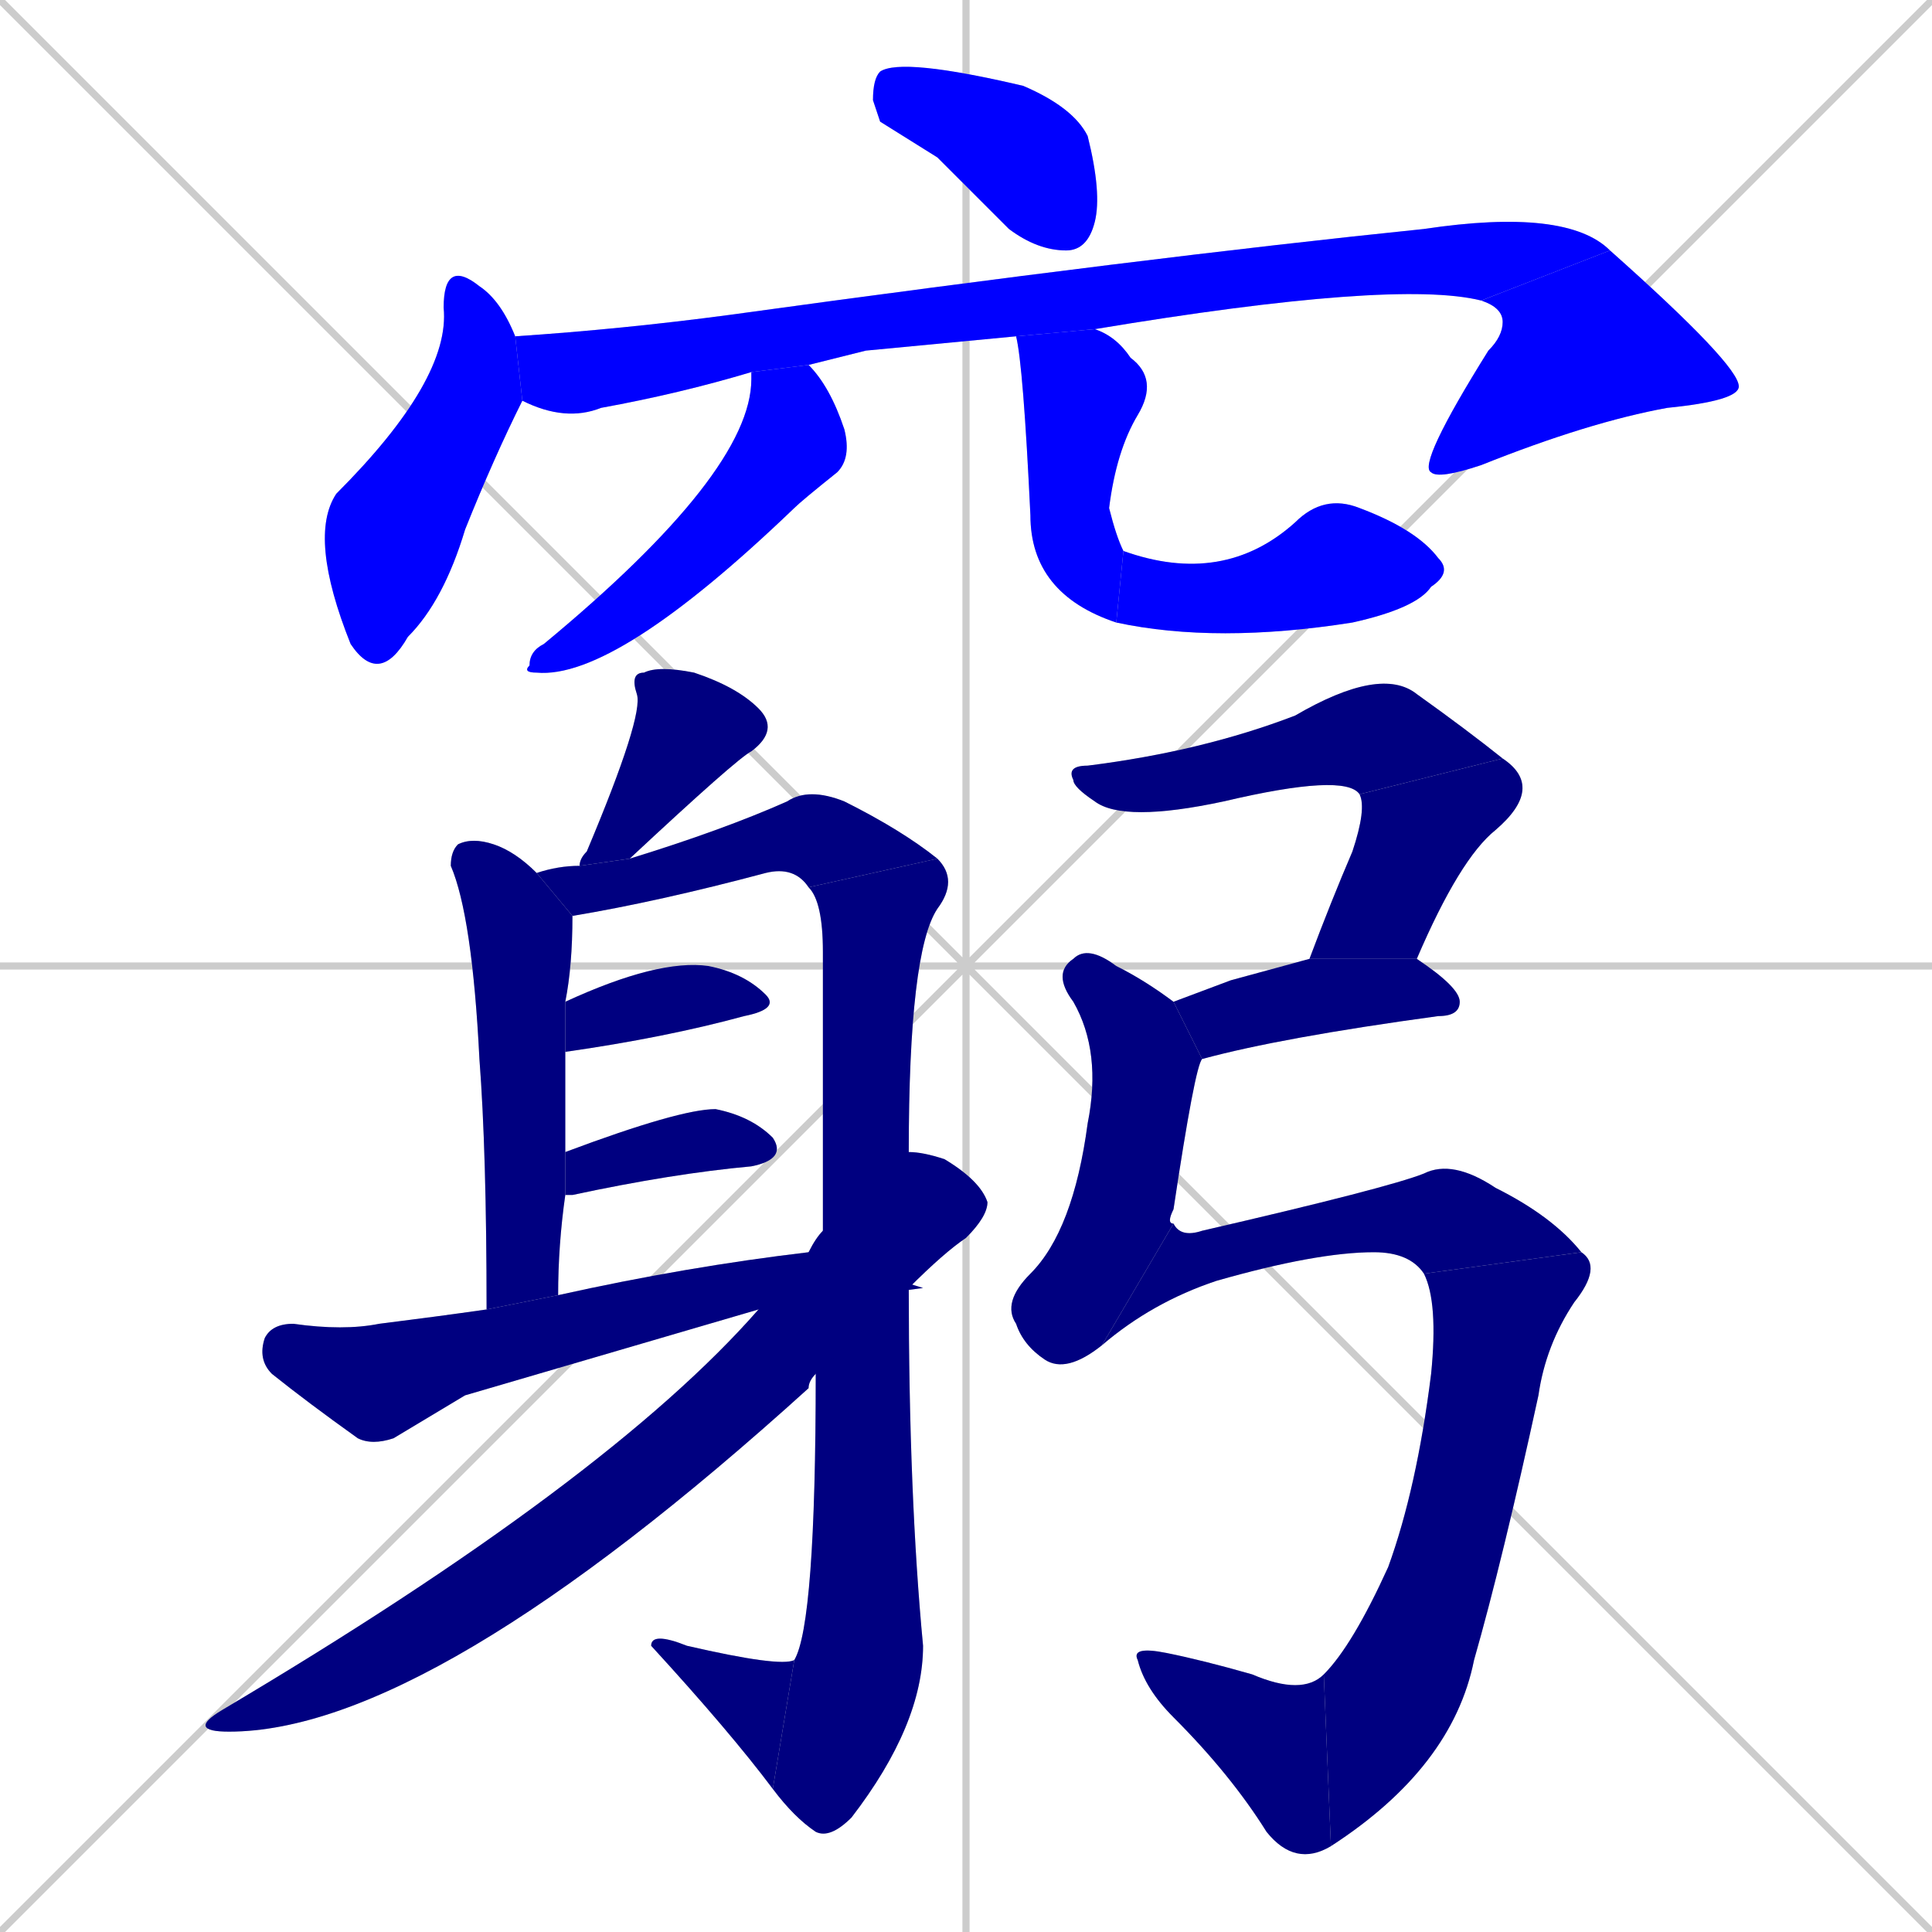 <svg xmlns="http://www.w3.org/2000/svg" xmlns:xlink="http://www.w3.org/1999/xlink" width="270" height="270"><defs><clipPath id="clip-mask-1"><rect x="122" y="8" width="32" height="27"><animate attributeName="x" from="90" to="122" dur="0.119" begin="0; animate23.end + 1" id="animate1" fill="freeze"/></rect></clipPath><clipPath id="clip-mask-2"><rect x="43" y="36" width="30" height="60"><set attributeName="y" to="-24" begin="0; animate23.end + 1" /><animate attributeName="y" from="-24" to="36" dur="0.222" begin="animate1.end + 0.5" id="animate2" fill="freeze"/></rect></clipPath><clipPath id="clip-mask-3"><rect x="72" y="29" width="153" height="30"><set attributeName="x" to="-81" begin="0; animate23.end + 1" /><animate attributeName="x" from="-81" to="72" dur="0.567" begin="animate2.end + 0.5" id="animate3" fill="freeze"/></rect></clipPath><clipPath id="clip-mask-4"><rect x="198" y="35" width="45" height="32"><set attributeName="y" to="3" begin="0; animate23.end + 1" /><animate attributeName="y" from="3" to="35" dur="0.119" begin="animate3.end" id="animate4" fill="freeze"/></rect></clipPath><clipPath id="clip-mask-5"><rect x="73" y="51" width="46" height="44"><set attributeName="y" to="7" begin="0; animate23.end + 1" /><animate attributeName="y" from="7" to="51" dur="0.163" begin="animate4.end + 0.5" id="animate5" fill="freeze"/></rect></clipPath><clipPath id="clip-mask-6"><rect x="142" y="46" width="20" height="41"><set attributeName="y" to="5" begin="0; animate23.end + 1" /><animate attributeName="y" from="5" to="46" dur="0.152" begin="animate5.end + 0.5" id="animate6" fill="freeze"/></rect></clipPath><clipPath id="clip-mask-7"><rect x="156" y="69" width="47" height="21"><set attributeName="x" to="109" begin="0; animate23.end + 1" /><animate attributeName="x" from="109" to="156" dur="0.174" begin="animate6.end" id="animate7" fill="freeze"/></rect></clipPath><clipPath id="clip-mask-8"><rect x="81" y="93" width="28" height="28"><set attributeName="y" to="65" begin="0; animate23.end + 1" /><animate attributeName="y" from="65" to="93" dur="0.104" begin="animate7.end + 0.5" id="animate8" fill="freeze"/></rect></clipPath><clipPath id="clip-mask-9"><rect x="63" y="117" width="17" height="66"><set attributeName="y" to="51" begin="0; animate23.end + 1" /><animate attributeName="y" from="51" to="117" dur="0.244" begin="animate8.end + 0.5" id="animate9" fill="freeze"/></rect></clipPath><clipPath id="clip-mask-10"><rect x="75" y="110" width="56" height="18"><set attributeName="x" to="19" begin="0; animate23.end + 1" /><animate attributeName="x" from="19" to="75" dur="0.207" begin="animate9.end + 0.5" id="animate10" fill="freeze"/></rect></clipPath><clipPath id="clip-mask-11"><rect x="108" y="120" width="26" height="137"><set attributeName="y" to="-17" begin="0; animate23.end + 1" /><animate attributeName="y" from="-17" to="120" dur="0.507" begin="animate10.end" id="animate11" fill="freeze"/></rect></clipPath><clipPath id="clip-mask-12"><rect x="91" y="228" width="20" height="22"><set attributeName="x" to="111" begin="0; animate23.end + 1" /><animate attributeName="x" from="111" to="91" dur="0.074" begin="animate11.end" id="animate12" fill="freeze"/></rect></clipPath><clipPath id="clip-mask-13"><rect x="79" y="134" width="30" height="13"><set attributeName="x" to="49" begin="0; animate23.end + 1" /><animate attributeName="x" from="49" to="79" dur="0.111" begin="animate12.end + 0.5" id="animate13" fill="freeze"/></rect></clipPath><clipPath id="clip-mask-14"><rect x="79" y="155" width="31" height="12"><set attributeName="x" to="48" begin="0; animate23.end + 1" /><animate attributeName="x" from="48" to="79" dur="0.115" begin="animate13.end + 0.5" id="animate14" fill="freeze"/></rect></clipPath><clipPath id="clip-mask-15"><rect x="36" y="175" width="93" height="27"><set attributeName="x" to="-57" begin="0; animate23.end + 1" /><animate attributeName="x" from="-57" to="36" dur="0.344" begin="animate14.end + 0.5" id="animate15" fill="freeze"/></rect></clipPath><clipPath id="clip-mask-16"><rect x="26" y="161" width="112" height="81"><set attributeName="x" to="138" begin="0; animate23.end + 1" /><animate attributeName="x" from="138" to="26" dur="0.415" begin="animate15.end + 0.5" id="animate16" fill="freeze"/></rect></clipPath><clipPath id="clip-mask-17"><rect x="149" y="93" width="61" height="22"><set attributeName="x" to="88" begin="0; animate23.end + 1" /><animate attributeName="x" from="88" to="149" dur="0.226" begin="animate16.end + 0.5" id="animate17" fill="freeze"/></rect></clipPath><clipPath id="clip-mask-18"><rect x="183" y="106" width="33" height="28"><set attributeName="y" to="78" begin="0; animate23.end + 1" /><animate attributeName="y" from="78" to="106" dur="0.104" begin="animate17.end" id="animate18" fill="freeze"/></rect></clipPath><clipPath id="clip-mask-19"><rect x="164" y="134" width="40" height="14"><set attributeName="x" to="124" begin="0; animate23.end + 1" /><animate attributeName="x" from="124" to="164" dur="0.148" begin="animate18.end + 0.5" id="animate19" fill="freeze"/></rect></clipPath><clipPath id="clip-mask-20"><rect x="140" y="132" width="28" height="60"><set attributeName="y" to="72" begin="0; animate23.end + 1" /><animate attributeName="y" from="72" to="132" dur="0.222" begin="animate19.end + 0.5" id="animate20" fill="freeze"/></rect></clipPath><clipPath id="clip-mask-21"><rect x="154" y="162" width="67" height="26"><set attributeName="x" to="87" begin="0; animate23.end + 1" /><animate attributeName="x" from="87" to="154" dur="0.248" begin="animate20.end" id="animate21" fill="freeze"/></rect></clipPath><clipPath id="clip-mask-22"><rect x="185" y="175" width="39" height="83"><set attributeName="y" to="92" begin="0; animate23.end + 1" /><animate attributeName="y" from="92" to="175" dur="0.307" begin="animate21.end" id="animate22" fill="freeze"/></rect></clipPath><clipPath id="clip-mask-23"><rect x="158" y="230" width="28" height="31"><set attributeName="x" to="186" begin="0; animate23.end + 1" /><animate attributeName="x" from="186" to="158" dur="0.104" begin="animate22.end" id="animate23" fill="freeze"/></rect></clipPath></defs><path d="M 0 0 L 270 270 M 270 0 L 0 270 M 135 0 L 135 270 M 0 135 L 270 135" stroke="#CCCCCC" /><path d="M 123 17 L 122 14 Q 122 11 123 10 Q 126 8 143 12 Q 150 15 152 19 Q 154 27 153 31 Q 152 35 149 35 Q 145 35 141 32 Q 136 27 131 22" fill="#CCCCCC"/><path d="M 73 56 Q 69 64 65 74 Q 62 84 57 89 Q 53 96 49 90 Q 43 75 47 69 Q 63 53 62 43 Q 62 36 67 40 Q 70 42 72 47" fill="#CCCCCC"/><path d="M 121 49 L 113 51 L 105 52 Q 95 55 84 57 Q 79 59 73 56 L 72 47 Q 87 46 102 44 Q 160 36 199 32 Q 219 29 225 35 L 207 42 Q 195 39 153 46 L 142 47" fill="#CCCCCC"/><path d="M 225 35 Q 243 51 243 54 Q 243 56 233 57 Q 222 59 207 65 Q 201 67 200 66 Q 198 65 208 49 Q 210 47 210 45 Q 210 43 207 42" fill="#CCCCCC"/><path d="M 113 51 Q 116 54 118 60 Q 119 64 117 66 Q 112 70 111 71 Q 86 95 75 94 Q 73 94 74 93 Q 74 91 76 90 Q 105 66 105 53 Q 105 52 105 52" fill="#CCCCCC"/><path d="M 153 46 Q 156 47 158 50 Q 162 53 159 58 Q 156 63 155 71 Q 156 75 157 77 L 156 87 Q 144 83 144 72 Q 143 51 142 47" fill="#CCCCCC"/><path d="M 157 77 Q 171 82 181 73 Q 185 69 190 71 Q 198 74 201 78 Q 203 80 200 82 Q 198 85 189 87 Q 170 90 156 87" fill="#CCCCCC"/><path d="M 81 121 Q 81 120 82 119 Q 90 100 89 97 Q 88 94 90 94 Q 92 93 97 94 Q 103 96 106 99 Q 109 102 105 105 Q 103 106 88 120" fill="#CCCCCC"/><path d="M 68 183 Q 68 161 67 148 Q 66 128 63 121 Q 63 119 64 118 Q 66 117 69 118 Q 72 119 75 122 L 80 128 Q 80 135 79 140 L 79 147 Q 79 153 79 161 L 79 167 Q 78 174 78 181" fill="#CCCCCC"/><path d="M 113 124 Q 111 121 107 122 Q 92 126 80 128 L 75 122 Q 78 121 81 121 L 88 120 Q 101 116 110 112 Q 113 110 118 112 Q 126 116 131 120" fill="#CCCCCC"/><path d="M 115 172 Q 115 153 115 133 Q 115 126 113 124 L 131 120 Q 134 123 131 127 Q 127 133 127 161 L 127 180 Q 127 209 129 230 Q 129 241 119 254 Q 116 257 114 256 Q 111 254 108 250 L 111 232 Q 114 227 114 192" fill="#CCCCCC"/><path d="M 108 250 Q 102 242 91 230 Q 91 228 96 230 Q 109 233 111 232" fill="#CCCCCC"/><path d="M 79 140 Q 92 134 99 135 Q 104 136 107 139 Q 109 141 104 142 Q 93 145 79 147" fill="#CCCCCC"/><path d="M 79 161 Q 95 155 100 155 Q 105 156 108 159 Q 110 162 105 163 Q 94 164 80 167 Q 79 167 79 167" fill="#CCCCCC"/><path d="M 65 195 L 55 201 Q 52 202 50 201 Q 43 196 38 192 Q 36 190 37 187 Q 38 185 41 185 Q 48 186 53 185 Q 61 184 68 183 L 78 181 Q 96 177 113 175 L 129 180 L 106 183" fill="#CCCCCC"/><path d="M 113 175 Q 114 173 115 172 L 127 161 Q 129 161 132 162 Q 137 165 138 168 Q 138 170 135 173 Q 132 175 127 180 L 114 192 Q 113 193 113 194 Q 60 242 32 242 Q 26 242 31 239 Q 85 207 106 183" fill="#CCCCCC"/><path d="M 190 111 Q 188 108 171 112 Q 157 115 153 112 Q 150 110 150 109 Q 149 107 152 107 Q 168 105 181 100 Q 193 93 198 97 Q 205 102 210 106" fill="#CCCCCC"/><path d="M 183 134 Q 186 126 189 119 Q 191 113 190 111 L 210 106 Q 216 110 209 116 Q 204 120 198 134" fill="#CCCCCC"/><path d="M 172 137 L 183 134 L 198 134 Q 204 138 204 140 Q 204 142 201 142 Q 179 145 168 148 L 164 140" fill="#CCCCCC"/><path d="M 168 148 Q 167 149 164 169 Q 163 171 164 171 L 154 188 Q 149 192 146 190 Q 143 188 142 185 Q 140 182 144 178 Q 150 172 152 157 Q 154 147 150 140 Q 147 136 150 134 Q 152 132 156 135 Q 160 137 164 140" fill="#CCCCCC"/><path d="M 164 171 Q 165 173 168 172 Q 194 166 199 164 Q 203 162 209 166 Q 217 170 221 175 L 199 178 Q 197 175 192 175 Q 184 175 170 179 Q 161 182 154 188" fill="#CCCCCC"/><path d="M 221 175 Q 224 177 220 182 Q 216 188 215 195 Q 210 218 206 232 Q 203 247 186 258 L 185 234 Q 189 230 194 219 Q 198 208 200 192 Q 201 182 199 178" fill="#CCCCCC"/><path d="M 186 258 Q 181 261 177 256 Q 172 248 164 240 Q 160 236 159 232 Q 158 230 163 231 Q 168 232 175 234 Q 182 237 185 234" fill="#CCCCCC"/><path d="M 123 17 L 122 14 Q 122 11 123 10 Q 126 8 143 12 Q 150 15 152 19 Q 154 27 153 31 Q 152 35 149 35 Q 145 35 141 32 Q 136 27 131 22" fill="#0000ff" clip-path="url(#clip-mask-1)" /><path d="M 73 56 Q 69 64 65 74 Q 62 84 57 89 Q 53 96 49 90 Q 43 75 47 69 Q 63 53 62 43 Q 62 36 67 40 Q 70 42 72 47" fill="#0000ff" clip-path="url(#clip-mask-2)" /><path d="M 121 49 L 113 51 L 105 52 Q 95 55 84 57 Q 79 59 73 56 L 72 47 Q 87 46 102 44 Q 160 36 199 32 Q 219 29 225 35 L 207 42 Q 195 39 153 46 L 142 47" fill="#0000ff" clip-path="url(#clip-mask-3)" /><path d="M 225 35 Q 243 51 243 54 Q 243 56 233 57 Q 222 59 207 65 Q 201 67 200 66 Q 198 65 208 49 Q 210 47 210 45 Q 210 43 207 42" fill="#0000ff" clip-path="url(#clip-mask-4)" /><path d="M 113 51 Q 116 54 118 60 Q 119 64 117 66 Q 112 70 111 71 Q 86 95 75 94 Q 73 94 74 93 Q 74 91 76 90 Q 105 66 105 53 Q 105 52 105 52" fill="#0000ff" clip-path="url(#clip-mask-5)" /><path d="M 153 46 Q 156 47 158 50 Q 162 53 159 58 Q 156 63 155 71 Q 156 75 157 77 L 156 87 Q 144 83 144 72 Q 143 51 142 47" fill="#0000ff" clip-path="url(#clip-mask-6)" /><path d="M 157 77 Q 171 82 181 73 Q 185 69 190 71 Q 198 74 201 78 Q 203 80 200 82 Q 198 85 189 87 Q 170 90 156 87" fill="#0000ff" clip-path="url(#clip-mask-7)" /><path d="M 81 121 Q 81 120 82 119 Q 90 100 89 97 Q 88 94 90 94 Q 92 93 97 94 Q 103 96 106 99 Q 109 102 105 105 Q 103 106 88 120" fill="#000080" clip-path="url(#clip-mask-8)" /><path d="M 68 183 Q 68 161 67 148 Q 66 128 63 121 Q 63 119 64 118 Q 66 117 69 118 Q 72 119 75 122 L 80 128 Q 80 135 79 140 L 79 147 Q 79 153 79 161 L 79 167 Q 78 174 78 181" fill="#000080" clip-path="url(#clip-mask-9)" /><path d="M 113 124 Q 111 121 107 122 Q 92 126 80 128 L 75 122 Q 78 121 81 121 L 88 120 Q 101 116 110 112 Q 113 110 118 112 Q 126 116 131 120" fill="#000080" clip-path="url(#clip-mask-10)" /><path d="M 115 172 Q 115 153 115 133 Q 115 126 113 124 L 131 120 Q 134 123 131 127 Q 127 133 127 161 L 127 180 Q 127 209 129 230 Q 129 241 119 254 Q 116 257 114 256 Q 111 254 108 250 L 111 232 Q 114 227 114 192" fill="#000080" clip-path="url(#clip-mask-11)" /><path d="M 108 250 Q 102 242 91 230 Q 91 228 96 230 Q 109 233 111 232" fill="#000080" clip-path="url(#clip-mask-12)" /><path d="M 79 140 Q 92 134 99 135 Q 104 136 107 139 Q 109 141 104 142 Q 93 145 79 147" fill="#000080" clip-path="url(#clip-mask-13)" /><path d="M 79 161 Q 95 155 100 155 Q 105 156 108 159 Q 110 162 105 163 Q 94 164 80 167 Q 79 167 79 167" fill="#000080" clip-path="url(#clip-mask-14)" /><path d="M 65 195 L 55 201 Q 52 202 50 201 Q 43 196 38 192 Q 36 190 37 187 Q 38 185 41 185 Q 48 186 53 185 Q 61 184 68 183 L 78 181 Q 96 177 113 175 L 129 180 L 106 183" fill="#000080" clip-path="url(#clip-mask-15)" /><path d="M 113 175 Q 114 173 115 172 L 127 161 Q 129 161 132 162 Q 137 165 138 168 Q 138 170 135 173 Q 132 175 127 180 L 114 192 Q 113 193 113 194 Q 60 242 32 242 Q 26 242 31 239 Q 85 207 106 183" fill="#000080" clip-path="url(#clip-mask-16)" /><path d="M 190 111 Q 188 108 171 112 Q 157 115 153 112 Q 150 110 150 109 Q 149 107 152 107 Q 168 105 181 100 Q 193 93 198 97 Q 205 102 210 106" fill="#000080" clip-path="url(#clip-mask-17)" /><path d="M 183 134 Q 186 126 189 119 Q 191 113 190 111 L 210 106 Q 216 110 209 116 Q 204 120 198 134" fill="#000080" clip-path="url(#clip-mask-18)" /><path d="M 172 137 L 183 134 L 198 134 Q 204 138 204 140 Q 204 142 201 142 Q 179 145 168 148 L 164 140" fill="#000080" clip-path="url(#clip-mask-19)" /><path d="M 168 148 Q 167 149 164 169 Q 163 171 164 171 L 154 188 Q 149 192 146 190 Q 143 188 142 185 Q 140 182 144 178 Q 150 172 152 157 Q 154 147 150 140 Q 147 136 150 134 Q 152 132 156 135 Q 160 137 164 140" fill="#000080" clip-path="url(#clip-mask-20)" /><path d="M 164 171 Q 165 173 168 172 Q 194 166 199 164 Q 203 162 209 166 Q 217 170 221 175 L 199 178 Q 197 175 192 175 Q 184 175 170 179 Q 161 182 154 188" fill="#000080" clip-path="url(#clip-mask-21)" /><path d="M 221 175 Q 224 177 220 182 Q 216 188 215 195 Q 210 218 206 232 Q 203 247 186 258 L 185 234 Q 189 230 194 219 Q 198 208 200 192 Q 201 182 199 178" fill="#000080" clip-path="url(#clip-mask-22)" /><path d="M 186 258 Q 181 261 177 256 Q 172 248 164 240 Q 160 236 159 232 Q 158 230 163 231 Q 168 232 175 234 Q 182 237 185 234" fill="#000080" clip-path="url(#clip-mask-23)" /></svg>